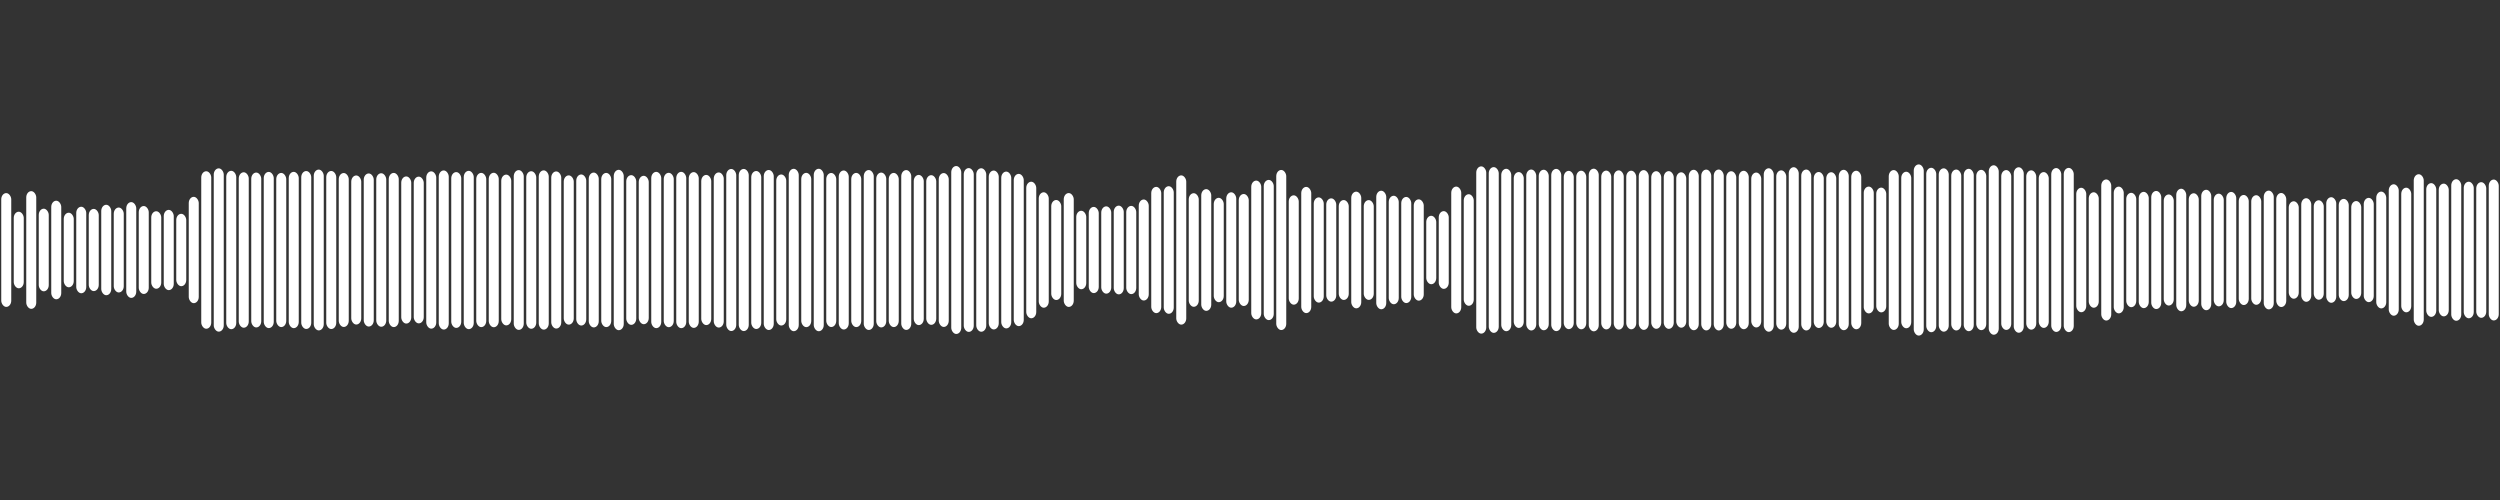 <svg 
  baseProfile="tiny"
  preserveAspectRatio="keep"
  version="1.2"
  viewBox="0 0 2000 400"
  height="100%" width="100%"
  xmlns="http://www.w3.org/2000/svg"
  xmlns:ev="http://www.w3.org/2001/xml-events"
  xmlns:xlink="http://www.w3.org/1999/xlink"
>
  <rect x="0" y="0" width="2000" height="400" fill="#333333" stroke="none"/>
  <g>
    <rect width="8" height="91.05" x="1" y="154.475" rx="5" ry="5" fill="white" />
    <rect width="8" height="61.262" x="11" y="169.369" rx="5" ry="5" fill="white" />
    <rect width="8" height="94.167" x="21" y="152.917" rx="5" ry="5" fill="white" />
    <rect width="8" height="66.105" x="31" y="166.948" rx="5" ry="5" fill="white" />
    <rect width="8" height="78.86" x="41" y="160.57" rx="5" ry="5" fill="white" />
    <rect width="8" height="59.656" x="51" y="170.172" rx="5" ry="5" fill="white" />
    <rect width="8" height="69.214" x="61" y="165.393" rx="5" ry="5" fill="white" />
    <rect width="8" height="65.772" x="71" y="167.114" rx="5" ry="5" fill="white" />
    <rect width="8" height="72.362" x="81" y="163.819" rx="5" ry="5" fill="white" />
    <rect width="8" height="67.956" x="91" y="166.022" rx="5" ry="5" fill="white" />
    <rect width="8" height="76.634" x="101" y="161.683" rx="5" ry="5" fill="white" />
    <rect width="8" height="70.36" x="111" y="164.82" rx="5" ry="5" fill="white" />
    <rect width="8" height="62.016" x="121" y="168.992" rx="5" ry="5" fill="white" />
    <rect width="8" height="64.214" x="131" y="167.893" rx="5" ry="5" fill="white" />
    <rect width="8" height="57.908" x="141" y="171.046" rx="5" ry="5" fill="white" />
    <rect width="8" height="85.076" x="151" y="157.462" rx="5" ry="5" fill="white" />
    <rect width="8" height="125.999" x="161" y="137.001" rx="5" ry="5" fill="white" />
    <rect width="8" height="130.637" x="171" y="134.681" rx="5" ry="5" fill="white" />
    <rect width="8" height="126.708" x="181" y="136.646" rx="5" ry="5" fill="white" />
    <rect width="8" height="124.371" x="191" y="137.814" rx="5" ry="5" fill="white" />
    <rect width="8" height="123.906" x="201" y="138.047" rx="5" ry="5" fill="white" />
    <rect width="8" height="124.96" x="211" y="137.52" rx="5" ry="5" fill="white" />
    <rect width="8" height="123.308" x="221" y="138.346" rx="5" ry="5" fill="white" />
    <rect width="8" height="125.037" x="231" y="137.482" rx="5" ry="5" fill="white" />
    <rect width="8" height="126.347" x="241" y="136.827" rx="5" ry="5" fill="white" />
    <rect width="8" height="128.655" x="251" y="135.673" rx="5" ry="5" fill="white" />
    <rect width="8" height="126.448" x="261" y="136.776" rx="5" ry="5" fill="white" />
    <rect width="8" height="123.171" x="271" y="138.414" rx="5" ry="5" fill="white" />
    <rect width="8" height="119.261" x="281" y="140.37" rx="5" ry="5" fill="white" />
    <rect width="8" height="122.485" x="291" y="138.757" rx="5" ry="5" fill="white" />
    <rect width="8" height="122.822" x="301" y="138.589" rx="5" ry="5" fill="white" />
    <rect width="8" height="123.356" x="311" y="138.322" rx="5" ry="5" fill="white" />
    <rect width="8" height="117.714" x="321" y="141.143" rx="5" ry="5" fill="white" />
    <rect width="8" height="117.393" x="331" y="141.303" rx="5" ry="5" fill="white" />
    <rect width="8" height="125.851" x="341" y="137.074" rx="5" ry="5" fill="white" />
    <rect width="8" height="127.299" x="351" y="136.35" rx="5" ry="5" fill="white" />
    <rect width="8" height="124.649" x="361" y="137.675" rx="5" ry="5" fill="white" />
    <rect width="8" height="126.659" x="371" y="136.67" rx="5" ry="5" fill="white" />
    <rect width="8" height="123.384" x="381" y="138.308" rx="5" ry="5" fill="white" />
    <rect width="8" height="123.583" x="391" y="138.209" rx="5" ry="5" fill="white" />
    <rect width="8" height="120.629" x="401" y="139.686" rx="5" ry="5" fill="white" />
    <rect width="8" height="127.839" x="411" y="136.08" rx="5" ry="5" fill="white" />
    <rect width="8" height="126.043" x="421" y="136.978" rx="5" ry="5" fill="white" />
    <rect width="8" height="127.419" x="431" y="136.29" rx="5" ry="5" fill="white" />
    <rect width="8" height="125.693" x="441" y="137.154" rx="5" ry="5" fill="white" />
    <rect width="8" height="119.412" x="451" y="140.294" rx="5" ry="5" fill="white" />
    <rect width="8" height="120.866" x="461" y="139.567" rx="5" ry="5" fill="white" />
    <rect width="8" height="123.893" x="471" y="138.053" rx="5" ry="5" fill="white" />
    <rect width="8" height="123.333" x="481" y="138.334" rx="5" ry="5" fill="white" />
    <rect width="8" height="128.305" x="491" y="135.847" rx="5" ry="5" fill="white" />
    <rect width="8" height="119.765" x="501" y="140.117" rx="5" ry="5" fill="white" />
    <rect width="8" height="118.734" x="511" y="140.633" rx="5" ry="5" fill="white" />
    <rect width="8" height="125.021" x="521" y="137.489" rx="5" ry="5" fill="white" />
    <rect width="8" height="123.505" x="531" y="138.247" rx="5" ry="5" fill="white" />
    <rect width="8" height="125.064" x="541" y="137.468" rx="5" ry="5" fill="white" />
    <rect width="8" height="124.624" x="551" y="137.688" rx="5" ry="5" fill="white" />
    <rect width="8" height="120.148" x="561" y="139.926" rx="5" ry="5" fill="white" />
    <rect width="8" height="124.105" x="571" y="137.948" rx="5" ry="5" fill="white" />
    <rect width="8" height="129.652" x="581" y="135.174" rx="5" ry="5" fill="white" />
    <rect width="8" height="129.711" x="591" y="135.145" rx="5" ry="5" fill="white" />
    <rect width="8" height="126.394" x="601" y="136.803" rx="5" ry="5" fill="white" />
    <rect width="8" height="128.023" x="611" y="135.989" rx="5" ry="5" fill="white" />
    <rect width="8" height="120.844" x="621" y="139.578" rx="5" ry="5" fill="white" />
    <rect width="8" height="129.921" x="631" y="135.039" rx="5" ry="5" fill="white" />
    <rect width="8" height="123.42" x="641" y="138.29" rx="5" ry="5" fill="white" />
    <rect width="8" height="129.976" x="651" y="135.012" rx="5" ry="5" fill="white" />
    <rect width="8" height="123.247" x="661" y="138.376" rx="5" ry="5" fill="white" />
    <rect width="8" height="127.222" x="671" y="136.389" rx="5" ry="5" fill="white" />
    <rect width="8" height="123.343" x="681" y="138.328" rx="5" ry="5" fill="white" />
    <rect width="8" height="127.953" x="691" y="136.024" rx="5" ry="5" fill="white" />
    <rect width="8" height="123.874" x="701" y="138.063" rx="5" ry="5" fill="white" />
    <rect width="8" height="123.338" x="711" y="138.331" rx="5" ry="5" fill="white" />
    <rect width="8" height="127.879" x="721" y="136.061" rx="5" ry="5" fill="white" />
    <rect width="8" height="120.175" x="731" y="139.913" rx="5" ry="5" fill="white" />
    <rect width="8" height="119.734" x="741" y="140.133" rx="5" ry="5" fill="white" />
    <rect width="8" height="123.12" x="751" y="138.44" rx="5" ry="5" fill="white" />
    <rect width="8" height="134.357" x="761" y="132.821" rx="5" ry="5" fill="white" />
    <rect width="8" height="131.054" x="771" y="134.473" rx="5" ry="5" fill="white" />
    <rect width="8" height="130.792" x="781" y="134.604" rx="5" ry="5" fill="white" />
    <rect width="8" height="127.129" x="791" y="136.436" rx="5" ry="5" fill="white" />
    <rect width="8" height="125.444" x="801" y="137.278" rx="5" ry="5" fill="white" />
    <rect width="8" height="121.814" x="811" y="139.093" rx="5" ry="5" fill="white" />
    <rect width="8" height="109.248" x="821" y="145.376" rx="5" ry="5" fill="white" />
    <rect width="8" height="92.364" x="831" y="153.818" rx="5" ry="5" fill="white" />
    <rect width="8" height="80.029" x="841" y="159.986" rx="5" ry="5" fill="white" />
    <rect width="8" height="91.098" x="851" y="154.451" rx="5" ry="5" fill="white" />
    <rect width="8" height="62.784" x="861" y="168.608" rx="5" ry="5" fill="white" />
    <rect width="8" height="68.964" x="871" y="165.518" rx="5" ry="5" fill="white" />
    <rect width="8" height="69.843" x="881" y="165.078" rx="5" ry="5" fill="white" />
    <rect width="8" height="70.984" x="891" y="164.508" rx="5" ry="5" fill="white" />
    <rect width="8" height="70.585" x="901" y="164.707" rx="5" ry="5" fill="white" />
    <rect width="8" height="80.823" x="911" y="159.588" rx="5" ry="5" fill="white" />
    <rect width="8" height="101.009" x="921" y="149.496" rx="5" ry="5" fill="white" />
    <rect width="8" height="102.081" x="931" y="148.96" rx="5" ry="5" fill="white" />
    <rect width="8" height="119.4" x="941" y="140.3" rx="5" ry="5" fill="white" />
    <rect width="8" height="90.887" x="951" y="154.557" rx="5" ry="5" fill="white" />
    <rect width="8" height="97.381" x="961" y="151.31" rx="5" ry="5" fill="white" />
    <rect width="8" height="83.505" x="971" y="158.247" rx="5" ry="5" fill="white" />
    <rect width="8" height="92.335" x="981" y="153.832" rx="5" ry="5" fill="white" />
    <rect width="8" height="89.61" x="991" y="155.195" rx="5" ry="5" fill="white" />
    <rect width="8" height="111.057" x="1001" y="144.471" rx="5" ry="5" fill="white" />
    <rect width="8" height="112.169" x="1011" y="143.916" rx="5" ry="5" fill="white" />
    <rect width="8" height="128.065" x="1021" y="135.967" rx="5" ry="5" fill="white" />
    <rect width="8" height="87.491" x="1031" y="156.255" rx="5" ry="5" fill="white" />
    <rect width="8" height="100.976" x="1041" y="149.512" rx="5" ry="5" fill="white" />
    <rect width="8" height="84.181" x="1051" y="157.909" rx="5" ry="5" fill="white" />
    <rect width="8" height="82.639" x="1061" y="158.681" rx="5" ry="5" fill="white" />
    <rect width="8" height="79.929" x="1071" y="160.035" rx="5" ry="5" fill="white" />
    <rect width="8" height="93.347" x="1081" y="153.326" rx="5" ry="5" fill="white" />
    <rect width="8" height="79.841" x="1091" y="160.08" rx="5" ry="5" fill="white" />
    <rect width="8" height="94.837" x="1101" y="152.581" rx="5" ry="5" fill="white" />
    <rect width="8" height="86.798" x="1111" y="156.601" rx="5" ry="5" fill="white" />
    <rect width="8" height="84.907" x="1121" y="157.546" rx="5" ry="5" fill="white" />
    <rect width="8" height="81.053" x="1131" y="159.473" rx="5" ry="5" fill="white" />
    <rect width="8" height="54.756" x="1141" y="172.622" rx="5" ry="5" fill="white" />
    <rect width="8" height="62.195" x="1151" y="168.903" rx="5" ry="5" fill="white" />
    <rect width="8" height="101.467" x="1161" y="149.266" rx="5" ry="5" fill="white" />
    <rect width="8" height="89.259" x="1171" y="155.37" rx="5" ry="5" fill="white" />
    <rect width="8" height="133.803" x="1181" y="133.098" rx="5" ry="5" fill="white" />
    <rect width="8" height="132.616" x="1191" y="133.692" rx="5" ry="5" fill="white" />
    <rect width="8" height="129.933" x="1201" y="135.033" rx="5" ry="5" fill="white" />
    <rect width="8" height="124.706" x="1211" y="137.647" rx="5" ry="5" fill="white" />
    <rect width="8" height="128.761" x="1221" y="135.62" rx="5" ry="5" fill="white" />
    <rect width="8" height="128.415" x="1231" y="135.792" rx="5" ry="5" fill="white" />
    <rect width="8" height="129.791" x="1241" y="135.105" rx="5" ry="5" fill="white" />
    <rect width="8" height="126.631" x="1251" y="136.684" rx="5" ry="5" fill="white" />
    <rect width="8" height="126.878" x="1261" y="136.561" rx="5" ry="5" fill="white" />
    <rect width="8" height="130.131" x="1271" y="134.934" rx="5" ry="5" fill="white" />
    <rect width="8" height="127.045" x="1281" y="136.478" rx="5" ry="5" fill="white" />
    <rect width="8" height="127.415" x="1291" y="136.292" rx="5" ry="5" fill="white" />
    <rect width="8" height="126.89" x="1301" y="136.555" rx="5" ry="5" fill="white" />
    <rect width="8" height="127.83" x="1311" y="136.085" rx="5" ry="5" fill="white" />
    <rect width="8" height="126.112" x="1321" y="136.944" rx="5" ry="5" fill="white" />
    <rect width="8" height="126.198" x="1331" y="136.901" rx="5" ry="5" fill="white" />
    <rect width="8" height="124.325" x="1341" y="137.838" rx="5" ry="5" fill="white" />
    <rect width="8" height="128.353" x="1351" y="135.824" rx="5" ry="5" fill="white" />
    <rect width="8" height="128.668" x="1361" y="135.666" rx="5" ry="5" fill="white" />
    <rect width="8" height="128.746" x="1371" y="135.627" rx="5" ry="5" fill="white" />
    <rect width="8" height="126.033" x="1381" y="136.984" rx="5" ry="5" fill="white" />
    <rect width="8" height="126.754" x="1391" y="136.623" rx="5" ry="5" fill="white" />
    <rect width="8" height="123.928" x="1401" y="138.036" rx="5" ry="5" fill="white" />
    <rect width="8" height="130.761" x="1411" y="134.619" rx="5" ry="5" fill="white" />
    <rect width="8" height="127.457" x="1421" y="136.271" rx="5" ry="5" fill="white" />
    <rect width="8" height="132.486" x="1431" y="133.757" rx="5" ry="5" fill="white" />
    <rect width="8" height="128.741" x="1441" y="135.63" rx="5" ry="5" fill="white" />
    <rect width="8" height="124.826" x="1451" y="137.587" rx="5" ry="5" fill="white" />
    <rect width="8" height="124.442" x="1461" y="137.779" rx="5" ry="5" fill="white" />
    <rect width="8" height="128.31" x="1471" y="135.845" rx="5" ry="5" fill="white" />
    <rect width="8" height="126.821" x="1481" y="136.59" rx="5" ry="5" fill="white" />
    <rect width="8" height="101.467" x="1491" y="149.267" rx="5" ry="5" fill="white" />
    <rect width="8" height="99.817" x="1501" y="150.092" rx="5" ry="5" fill="white" />
    <rect width="8" height="127.903" x="1511" y="136.049" rx="5" ry="5" fill="white" />
    <rect width="8" height="125.219" x="1521" y="137.39" rx="5" ry="5" fill="white" />
    <rect width="8" height="136.938" x="1531" y="131.531" rx="5" ry="5" fill="white" />
    <rect width="8" height="131.546" x="1541" y="134.227" rx="5" ry="5" fill="white" />
    <rect width="8" height="130.683" x="1551" y="134.659" rx="5" ry="5" fill="white" />
    <rect width="8" height="128.748" x="1561" y="135.626" rx="5" ry="5" fill="white" />
    <rect width="8" height="129.905" x="1571" y="135.048" rx="5" ry="5" fill="white" />
    <rect width="8" height="128.242" x="1581" y="135.879" rx="5" ry="5" fill="white" />
    <rect width="8" height="135.578" x="1591" y="132.211" rx="5" ry="5" fill="white" />
    <rect width="8" height="127.886" x="1601" y="136.057" rx="5" ry="5" fill="white" />
    <rect width="8" height="132.391" x="1611" y="133.805" rx="5" ry="5" fill="white" />
    <rect width="8" height="127.46" x="1621" y="136.27" rx="5" ry="5" fill="white" />
    <rect width="8" height="124.653" x="1631" y="137.674" rx="5" ry="5" fill="white" />
    <rect width="8" height="131.104" x="1641" y="134.448" rx="5" ry="5" fill="white" />
    <rect width="8" height="131.387" x="1651" y="134.307" rx="5" ry="5" fill="white" />
    <rect width="8" height="99.569" x="1661" y="150.215" rx="5" ry="5" fill="white" />
    <rect width="8" height="92.377" x="1671" y="153.811" rx="5" ry="5" fill="white" />
    <rect width="8" height="112.87" x="1681" y="143.565" rx="5" ry="5" fill="white" />
    <rect width="8" height="101.397" x="1691" y="149.301" rx="5" ry="5" fill="white" />
    <rect width="8" height="91.486" x="1701" y="154.257" rx="5" ry="5" fill="white" />
    <rect width="8" height="93.023" x="1711" y="153.488" rx="5" ry="5" fill="white" />
    <rect width="8" height="94.47" x="1721" y="152.765" rx="5" ry="5" fill="white" />
    <rect width="8" height="88.862" x="1731" y="155.569" rx="5" ry="5" fill="white" />
    <rect width="8" height="98.042" x="1741" y="150.979" rx="5" ry="5" fill="white" />
    <rect width="8" height="90.796" x="1751" y="154.602" rx="5" ry="5" fill="white" />
    <rect width="8" height="96.35" x="1761" y="151.825" rx="5" ry="5" fill="white" />
    <rect width="8" height="90.153" x="1771" y="154.924" rx="5" ry="5" fill="white" />
    <rect width="8" height="92.932" x="1781" y="153.534" rx="5" ry="5" fill="white" />
    <rect width="8" height="88.056" x="1791" y="155.972" rx="5" ry="5" fill="white" />
    <rect width="8" height="87.665" x="1801" y="156.168" rx="5" ry="5" fill="white" />
    <rect width="8" height="95" x="1811" y="152.5" rx="5" ry="5" fill="white" />
    <rect width="8" height="91.235" x="1821" y="154.383" rx="5" ry="5" fill="white" />
    <rect width="8" height="77.969" x="1831" y="161.016" rx="5" ry="5" fill="white" />
    <rect width="8" height="82.877" x="1841" y="158.561" rx="5" ry="5" fill="white" />
    <rect width="8" height="79.577" x="1851" y="160.211" rx="5" ry="5" fill="white" />
    <rect width="8" height="84.47" x="1861" y="157.765" rx="5" ry="5" fill="white" />
    <rect width="8" height="81.775" x="1871" y="159.112" rx="5" ry="5" fill="white" />
    <rect width="8" height="78.331" x="1881" y="160.834" rx="5" ry="5" fill="white" />
    <rect width="8" height="83.42" x="1891" y="158.29" rx="5" ry="5" fill="white" />
    <rect width="8" height="93.455" x="1901" y="153.272" rx="5" ry="5" fill="white" />
    <rect width="8" height="105.166" x="1911" y="147.417" rx="5" ry="5" fill="white" />
    <rect width="8" height="99.706" x="1921" y="150.147" rx="5" ry="5" fill="white" />
    <rect width="8" height="121.242" x="1931" y="139.379" rx="5" ry="5" fill="white" />
    <rect width="8" height="106.996" x="1941" y="146.502" rx="5" ry="5" fill="white" />
    <rect width="8" height="106.2" x="1951" y="146.9" rx="5" ry="5" fill="white" />
    <rect width="8" height="113.254" x="1961" y="143.373" rx="5" ry="5" fill="white" />
    <rect width="8" height="109.241" x="1971" y="145.379" rx="5" ry="5" fill="white" />
    <rect width="8" height="108.524" x="1981" y="145.738" rx="5" ry="5" fill="white" />
    <rect width="8" height="112.727" x="1991" y="143.636" rx="5" ry="5" fill="white" />
  </g>
</svg>